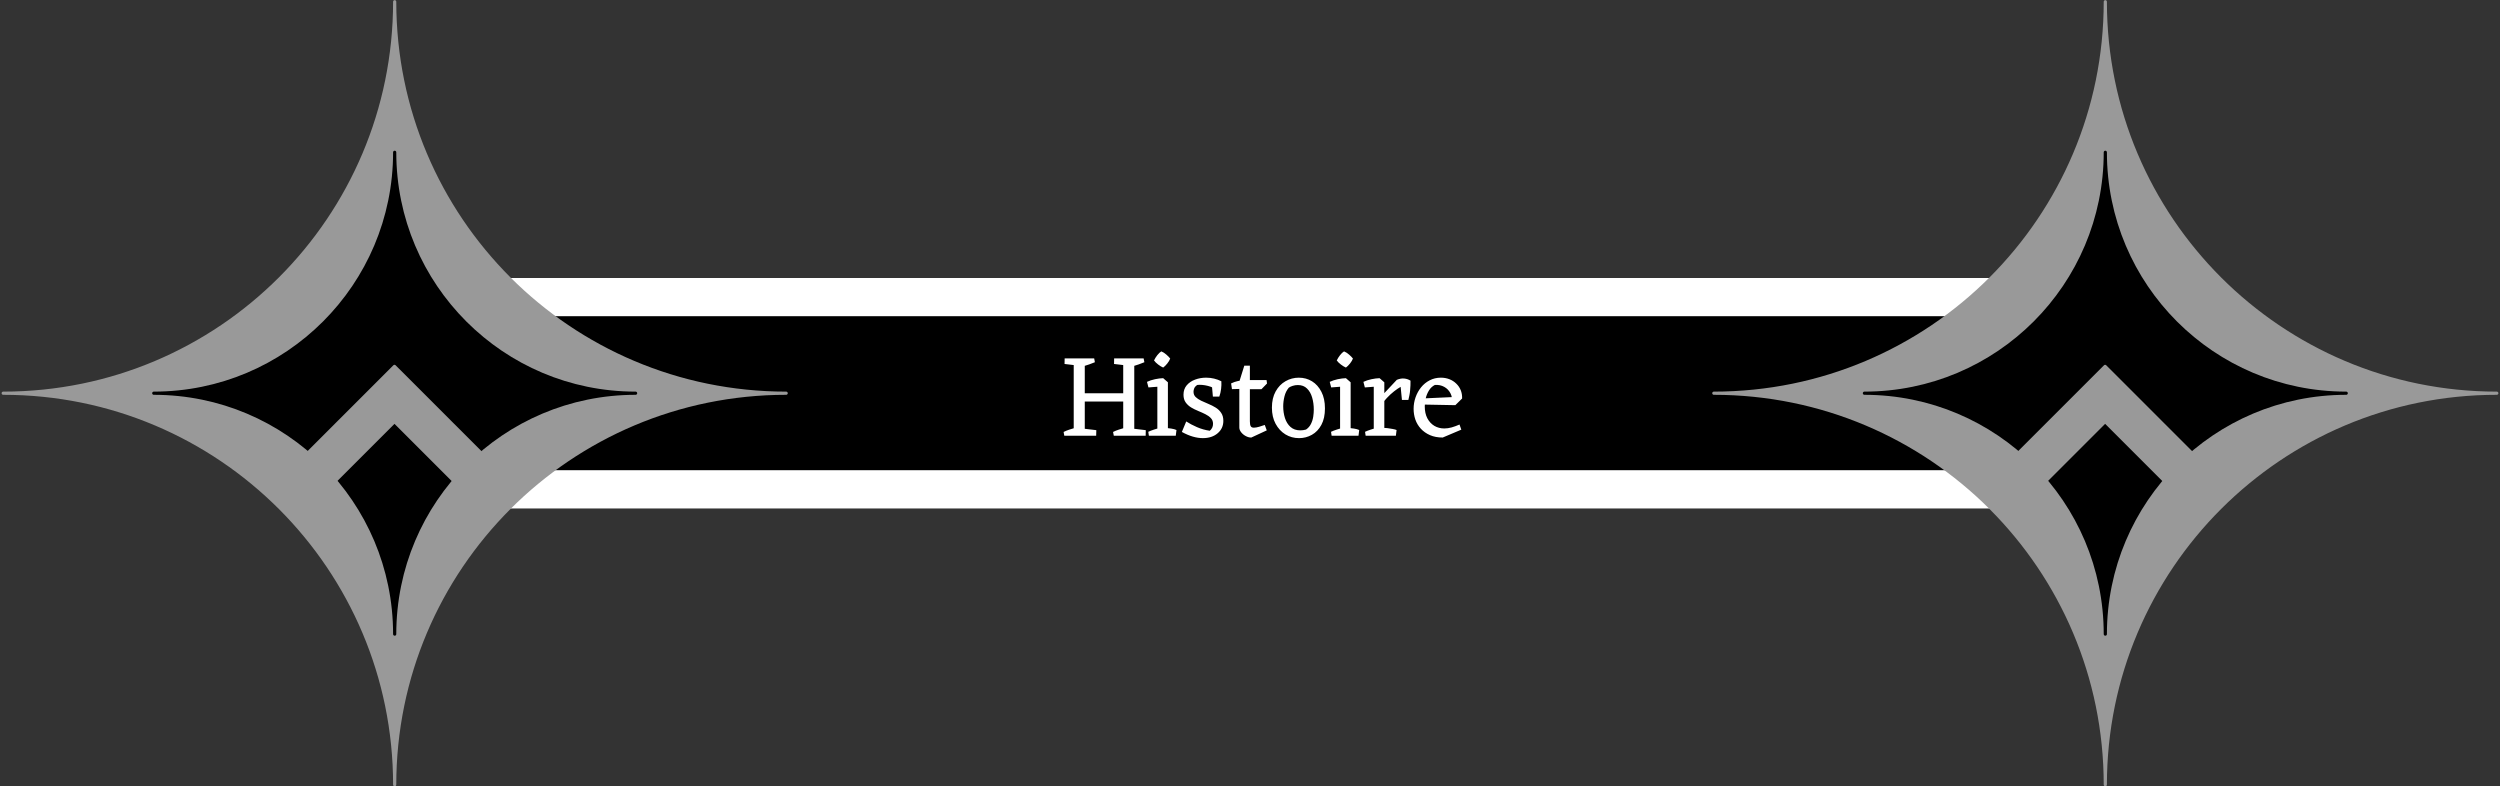 <svg version="1.1" viewBox="0.0 0.0 784.415 246.753" fill="none" stroke="none" stroke-linecap="square" stroke-miterlimit="10" xmlns:xlink="http://www.w3.org/1999/xlink" xmlns="http://www.w3.org/2000/svg"><rect x="0.0" y="0.0" width="784.415" height="246.753" fill="#333333" stroke="none"/><clipPath id="p.0"><path d="m0 0l784.415 0l0 246.753l-784.415 0l0 -246.753z" clip-rule="nonzero"/></clipPath><g clip-path="url(#p.0)"><path fill="#000000" fill-opacity="0.0" d="m0 0l784.415 0l0 246.753l-784.415 0z" fill-rule="evenodd"/><path fill="#000000" d="m123.547 93.219l545.134 0l0 60.315l-545.134 0z" fill-rule="evenodd"/><path stroke="#ffffff" stroke-width="12.0" stroke-linejoin="round" stroke-linecap="butt" d="m123.547 93.219l545.134 0l0 60.315l-545.134 0z" fill-rule="evenodd"/><path fill="#ffffff" d="m336.897 136.717l0 -24.266l3.469 0l0 24.266l-3.469 0zm2.828 -10.719l0 -2.609l14.344 0l0 2.609l-14.344 0zm12.703 10.719l0 -24.266l3.469 0l0 24.266l-3.469 0zm-13.266 -21.906l-5.141 -0.609l0.031 -1.75l5.234 0l-0.125 2.359zm0.672 0.141l-0.031 -2.5l3.516 0l0.219 1.203q-0.828 0.359 -1.797 0.688q-0.969 0.312 -1.906 0.609zm14.859 -0.141l-5.141 -0.609l0.031 -1.75l5.219 0l-0.109 2.359zm0.672 0.141l-0.031 -2.5l3.5 0l0.234 1.203q-0.828 0.359 -1.797 0.688q-0.969 0.312 -1.906 0.609zm-21.422 21.766l-0.219 -1.188q0.859 -0.422 1.797 -0.734q0.953 -0.312 1.891 -0.578l0.047 2.5l-3.516 0zm4.781 0l0.109 -2.359l5.156 0.609l-0.047 1.75l-5.219 0zm10.75 0l-0.234 -1.188q0.859 -0.422 1.812 -0.734q0.953 -0.312 1.891 -0.578l0.031 2.5l-3.5 0zm4.781 0l0.109 -2.359l5.141 0.609l-0.031 1.75l-5.219 0zm8.883 0l0 -16.687l1.828 -1.375l1.484 1.297l0 16.766l-3.312 0zm-2.656 0l-0.188 -1.234q0.672 -0.328 1.812 -0.703q1.141 -0.375 1.844 -0.562l-0.516 2.5l-2.953 0zm4.969 0l0.031 -2.5q0.969 0.078 2.0 0.25q1.031 0.156 1.656 0.453l-0.219 1.797l-3.469 0zm-5.109 -15.156l-0.453 -1.75q1.125 -0.531 2.516 -0.828q1.406 -0.297 2.562 -0.328l0.484 0.922l-1.641 1.719l-3.469 0.266zm4.625 -6.234q-0.719 -0.297 -1.578 -0.953q-0.859 -0.656 -1.297 -1.281q0.406 -0.859 1.031 -1.656q0.641 -0.812 1.25 -1.188q0.781 0.297 1.578 1.0q0.797 0.688 1.219 1.25q-0.266 0.734 -0.922 1.562q-0.656 0.812 -1.281 1.266zm12.47 22.141q-1.5 0 -3.141 -0.469q-1.641 -0.469 -3.469 -1.469l1.375 -3.297q1.422 0.938 3.359 1.781q1.938 0.844 4.031 1.141q0.484 -0.422 0.75 -0.953q0.266 -0.547 0.266 -1.219q0 -1.078 -0.672 -1.781q-0.672 -0.719 -1.719 -1.234q-1.047 -0.531 -2.25 -1.016q-1.188 -0.484 -2.234 -1.109q-1.047 -0.641 -1.719 -1.594q-0.672 -0.953 -0.672 -2.406q0 -1.75 1.0 -2.938q1.016 -1.203 2.641 -1.797q1.625 -0.609 3.453 -0.609q1.312 0 2.516 0.297q1.219 0.297 2.266 0.828l-1.156 2.984q-1.266 -1.078 -3.078 -1.531q-1.812 -0.453 -3.312 -0.297q-0.703 0.453 -0.953 1.031q-0.234 0.578 -0.234 1.094q0 1.016 0.672 1.672q0.672 0.641 1.734 1.156q1.062 0.5 2.266 1.0q1.219 0.5 2.281 1.156q1.062 0.656 1.734 1.672q0.672 1.0 0.672 2.484q0 2.391 -1.797 3.906q-1.781 1.516 -4.609 1.516zm3.125 -13.031l-0.406 -4.594l3.062 -0.219q0.078 1.188 -0.078 2.422q-0.141 1.234 -0.562 2.391l-2.016 0zm12.062 12.844q-0.781 0.031 -1.672 -0.422q-0.875 -0.438 -1.484 -1.188q-0.609 -0.75 -0.609 -1.531l0 -14.406l1.562 -5.0l1.75 0l0 5.297l0 12.141q0 1.109 0.266 1.562q0.266 0.453 0.969 0.453q0.703 0 1.656 -0.281q0.953 -0.281 1.781 -0.578l0.625 1.703l-4.844 2.25zm-6.078 -15.187l-0.266 -1.797q1.109 -0.531 2.172 -0.75q1.078 -0.219 2.047 -0.328l0.859 0.922l-1.641 1.875l-3.172 0.078zm2.984 0.031l0 -2.875l7.875 0l0.141 1.078l-1.75 1.797l-6.266 0zm18.054 15.344q-2.344 0 -4.266 -1.172q-1.922 -1.188 -3.078 -3.328q-1.156 -2.141 -1.156 -5.062q0 -2.984 1.172 -5.094q1.172 -2.109 3.094 -3.203q1.922 -1.109 4.172 -1.109q2.312 0 4.156 1.141q1.844 1.141 2.938 3.297q1.109 2.141 1.109 5.203q0 3.094 -1.125 5.172q-1.109 2.062 -2.969 3.109q-1.844 1.047 -4.047 1.047zm0.422 -2.438q0.859 0 1.781 -0.25q1.047 -0.719 1.562 -1.797q0.531 -1.078 0.703 -2.266q0.172 -1.203 0.172 -2.172q0 -2.062 -0.516 -3.812q-0.5 -1.75 -1.609 -2.828q-1.094 -1.094 -2.875 -1.094q-0.859 0 -1.609 0.25q-0.75 0.234 -1.234 0.578q-0.969 1.156 -1.359 2.75q-0.391 1.578 -0.391 3.109q0 1.937 0.547 3.672q0.562 1.734 1.75 2.797q1.203 1.062 3.078 1.062zm12.469 1.688l0 -16.687l1.828 -1.375l1.484 1.297l0 16.766l-3.312 0zm-2.656 0l-0.188 -1.234q0.672 -0.328 1.812 -0.703q1.141 -0.375 1.844 -0.562l-0.516 2.5l-2.953 0zm4.969 0l0.031 -2.5q0.969 0.078 2.0 0.25q1.031 0.156 1.656 0.453l-0.219 1.797l-3.469 0zm-5.109 -15.156l-0.453 -1.75q1.125 -0.531 2.516 -0.828q1.406 -0.297 2.562 -0.328l0.484 0.922l-1.641 1.719l-3.469 0.266zm4.625 -6.234q-0.719 -0.297 -1.578 -0.953q-0.859 -0.656 -1.297 -1.281q0.406 -0.859 1.031 -1.656q0.641 -0.812 1.25 -1.188q0.781 0.297 1.578 1.0q0.797 0.688 1.219 1.25q-0.266 0.734 -0.922 1.562q-0.656 0.812 -1.281 1.266zm8.736 21.391l0 -16.687l1.828 -1.375l1.484 1.297l0 16.766l-3.312 0zm2.234 -9.25l-0.75 -2.172l5.75 -6.125q1.266 -0.516 2.328 -0.406q1.078 0.109 1.969 0.672q0.031 0.703 -0.016 1.469q-0.031 0.766 -0.109 1.562q-0.062 0.781 -0.219 1.547q-0.141 0.766 -0.328 1.469l-2.016 0l-0.406 -4.109q-0.938 0.531 -2.078 1.422q-1.141 0.891 -2.25 2.078q-1.094 1.172 -1.875 2.594zm-5.031 -5.906l-0.453 -1.75q1.125 -0.531 2.516 -0.828q1.406 -0.297 2.562 -0.328l0.484 0.922l-1.641 1.719l-3.469 0.266zm0.25 15.156l-0.188 -1.234q0.672 -0.328 1.812 -0.703q1.141 -0.375 1.844 -0.562l-0.516 2.5l-2.953 0zm5.266 0l0.031 -2.5q0.641 0 1.516 0.109q0.875 0.109 1.672 0.266q0.812 0.141 1.219 0.328l-0.219 1.797l-4.219 0zm18.925 0.562q-2.281 0 -4.0 -0.75q-1.703 -0.75 -2.875 -2.016q-1.156 -1.266 -1.719 -2.875q-0.547 -1.609 -0.547 -3.359q0 -1.859 0.609 -3.609q0.625 -1.766 1.734 -3.141q1.125 -1.391 2.703 -2.203q1.594 -0.828 3.5 -0.828q1.453 0 2.688 0.484q1.234 0.484 2.141 1.375q0.922 0.875 1.406 2.062q0.484 1.188 0.438 2.609l-3.172 1.312q0.188 -1.641 -0.484 -2.938q-0.672 -1.312 -1.953 -2.016q-1.281 -0.719 -2.938 -0.609q-1.156 0.594 -1.844 1.719q-0.688 1.109 -1.016 2.422q-0.312 1.312 -0.312 2.578q0 2.203 0.812 3.75q0.828 1.547 2.203 2.375q1.391 0.812 3.109 0.812q1.125 0 2.312 -0.328q1.203 -0.344 2.469 -0.906l0.562 1.609l-5.828 2.469zm3.953 -10.156l-9.891 -0.188l0 -1.938l11.609 -0.531l0.406 0.562l-2.125 2.094z" fill-rule="nonzero"/><path fill="#999999" d="m537.741 123.377l0 0c67.84 0 122.835 -54.995 122.835 -122.835l0 0l0 0c0 67.84 54.995 122.835 122.835 122.835l0 0l0 0c-67.84 0 -122.835 54.995 -122.835 122.835l0 0c0 -67.84 -54.995 -122.835 -122.835 -122.835z" fill-rule="evenodd"/><path stroke="#999999" stroke-width="1.0" stroke-linejoin="round" stroke-linecap="butt" d="m537.741 123.377l0 0c67.84 0 122.835 -54.995 122.835 -122.835l0 0l0 0c0 67.84 54.995 122.835 122.835 122.835l0 0l0 0c-67.84 0 -122.835 54.995 -122.835 122.835l0 0c0 -67.84 -54.995 -122.835 -122.835 -122.835z" fill-rule="evenodd"/><path fill="#000000" d="m584.986 123.377l0 0c41.748 0 75.591 -33.843 75.591 -75.591l0 0l0 0c0 41.748 33.843 75.591 75.591 75.591l0 0l0 0c-41.748 0 -75.591 33.843 -75.591 75.591l0 0c0 -41.748 -33.843 -75.591 -75.591 -75.591z" fill-rule="evenodd"/><path stroke="#000000" stroke-width="1.0" stroke-linejoin="round" stroke-linecap="butt" d="m584.986 123.377l0 0c41.748 0 75.591 -33.843 75.591 -75.591l0 0l0 0c0 41.748 33.843 75.591 75.591 75.591l0 0l0 0c-41.748 0 -75.591 33.843 -75.591 75.591l0 0c0 -41.748 -33.843 -75.591 -75.591 -75.591z" fill-rule="evenodd"/><path fill="#999999" d="m660.513 114.963l38.74 38.74l-17.318 0l-21.419 -21.419l-21.419 21.419l-17.325 0z" fill-rule="evenodd"/><path stroke="#999999" stroke-width="1.0" stroke-linejoin="round" stroke-linecap="butt" d="m660.513 114.963l38.74 38.74l-17.318 0l-21.419 -21.419l-21.419 21.419l-17.325 0z" fill-rule="evenodd"/><path fill="#999999" d="m1.004 123.377l0 0c67.84 0 122.835 -54.995 122.835 -122.835l0 0l0 0c0 67.84 54.995 122.835 122.835 122.835l0 0l0 0c-67.84 0 -122.835 54.995 -122.835 122.835l0 0c0 -67.84 -54.995 -122.835 -122.835 -122.835z" fill-rule="evenodd"/><path stroke="#999999" stroke-width="1.0" stroke-linejoin="round" stroke-linecap="butt" d="m1.004 123.377l0 0c67.84 0 122.835 -54.995 122.835 -122.835l0 0l0 0c0 67.84 54.995 122.835 122.835 122.835l0 0l0 0c-67.84 0 -122.835 54.995 -122.835 122.835l0 0c0 -67.84 -54.995 -122.835 -122.835 -122.835z" fill-rule="evenodd"/><path fill="#000000" d="m48.248 123.377l0 0c41.748 0 75.591 -33.843 75.591 -75.591l0 0l0 0c0 41.748 33.843 75.591 75.591 75.591l0 0l0 0c-41.748 0 -75.591 33.843 -75.591 75.591l0 0c0 -41.748 -33.843 -75.591 -75.591 -75.591z" fill-rule="evenodd"/><path stroke="#000000" stroke-width="1.0" stroke-linejoin="round" stroke-linecap="butt" d="m48.248 123.377l0 0c41.748 0 75.591 -33.843 75.591 -75.591l0 0l0 0c0 41.748 33.843 75.591 75.591 75.591l0 0l0 0c-41.748 0 -75.591 33.843 -75.591 75.591l0 0c0 -41.748 -33.843 -75.591 -75.591 -75.591z" fill-rule="evenodd"/><path fill="#999999" d="m123.775 114.963l38.74 38.74l-17.318 0l-21.419 -21.419l-21.419 21.419l-17.325 0z" fill-rule="evenodd"/><path stroke="#999999" stroke-width="1.0" stroke-linejoin="round" stroke-linecap="butt" d="m123.775 114.963l38.74 38.74l-17.318 0l-21.419 -21.419l-21.419 21.419l-17.325 0z" fill-rule="evenodd"/></g></svg>